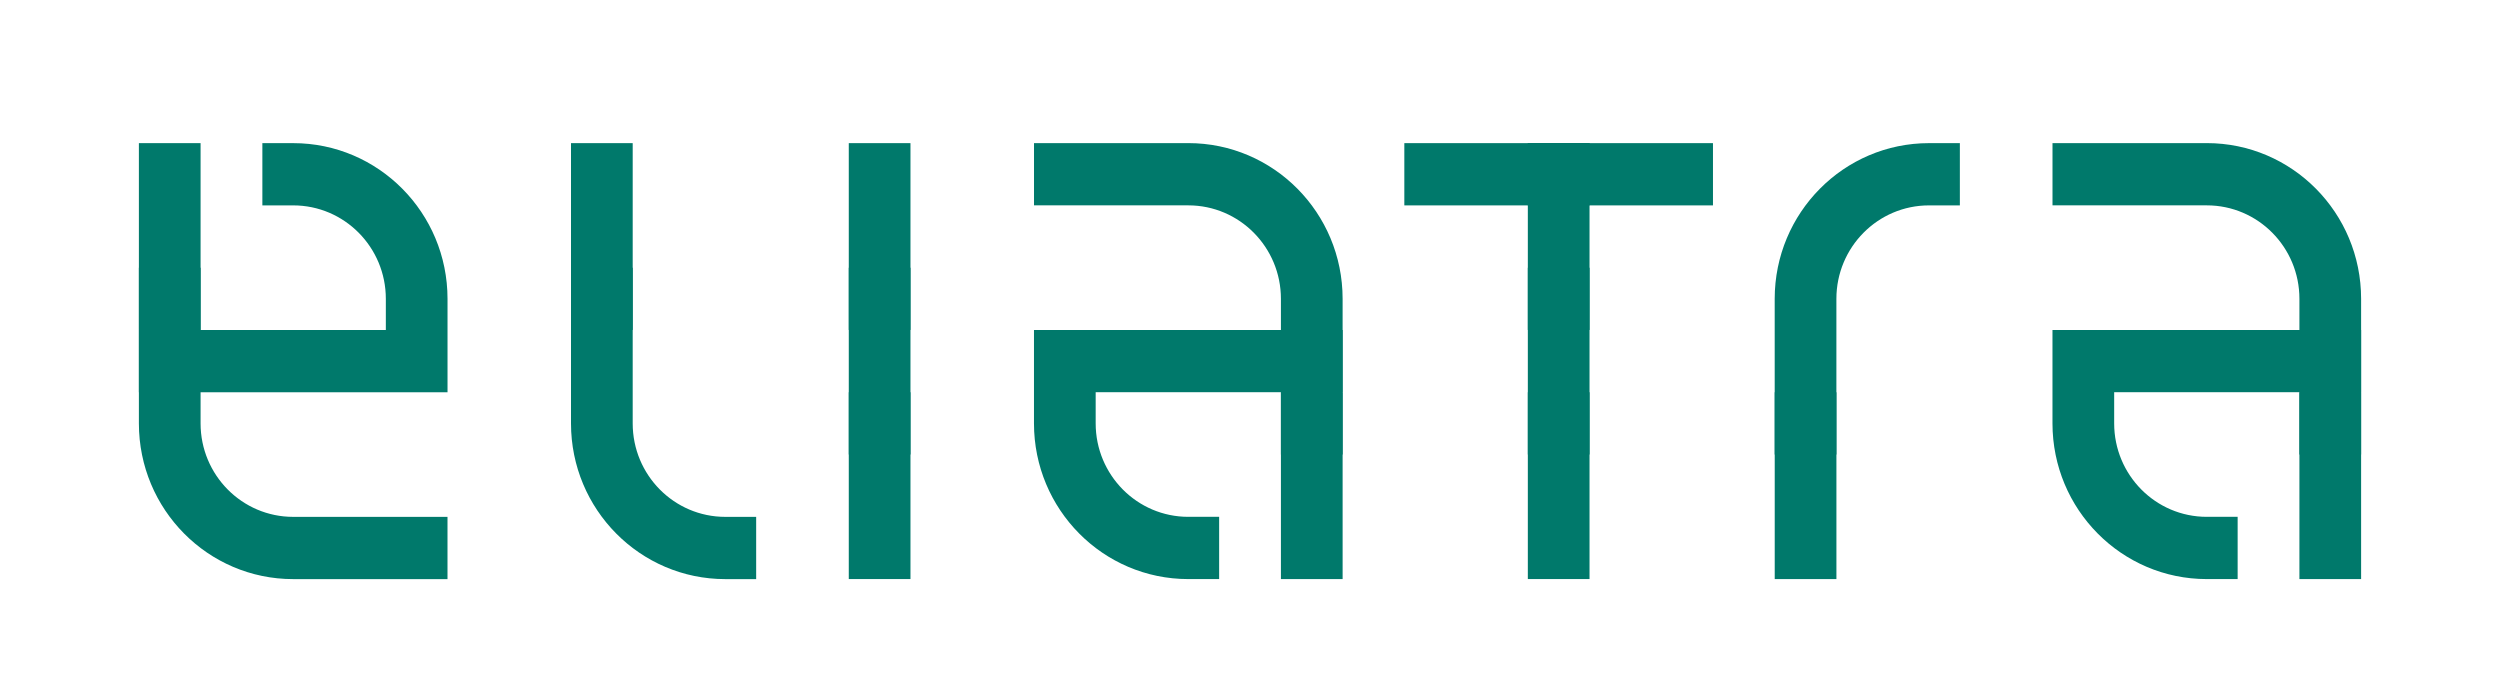 <?xml version="1.0" encoding="UTF-8"?>
<svg id="Ebene_1" xmlns="http://www.w3.org/2000/svg" viewBox="0 0 900 250">
  <defs>
    <style>
      .cls-1 {
        fill: #00796b;
        fill-rule: evenodd;
      }
    </style>
  </defs>
  <path class="cls-1" d="M72.21,96.38v56.05c0,18.58,14.93,33.64,33.34,33.64h55.55v22.41h-55.55c-30.68,0-55.55-25.09-55.55-56.05v-56.05h22.21Z"/>
  <path class="cls-1" d="M72.21,51.53v67.25h-22.21V51.53h22.21Z"/>
  <path class="cls-1" d="M94.45,51.53h11.11c30.68,0,55.55,25.09,55.55,56.05v33.63H50v-22.41s88.9,0,88.9,0v-11.22c0-18.58-14.93-33.64-33.34-33.64h-11.11v-22.41Z"/>
  <path class="cls-1" d="M227.77,51.53v67.25h-22.21V51.53h22.21Z"/>
  <path class="cls-1" d="M227.77,96.38v56.05c0,18.58,14.93,33.64,33.34,33.64h11.11v22.41h-11.11c-30.68,0-55.55-25.09-55.55-56.05v-56.05h22.21Z"/>
  <path class="cls-1" d="M327.77,51.53v67.25h-22.21V51.53h22.21Z"/>
  <path class="cls-1" d="M327.77,96.38v67.25h-22.21v-67.25h22.21Z"/>
  <path class="cls-1" d="M327.77,141.21v67.25h-22.21v-67.25h22.21Z"/>
  <path class="cls-1" d="M461.13,163.62v-56.05c0-18.58-14.93-33.64-33.34-33.64h-55.55v-22.41h55.55c30.68,0,55.55,25.09,55.55,56.05v56.05h-22.21Z"/>
  <path class="cls-1" d="M461.13,208.47v-67.25h22.21v67.25h-22.21Z"/>
  <path class="cls-1" d="M438.89,208.47h-11.11c-30.68,0-55.55-25.09-55.55-56.05v-33.63h111.11v22.41h-88.9v11.22c0,18.58,14.93,33.64,33.34,33.64h11.11v22.41Z"/>
  <path class="cls-1" d="M827.79,208.47v-67.25h22.21v67.25h-22.21Z"/>
  <path class="cls-1" d="M827.79,163.62v-56.05c0-18.58-14.93-33.64-33.34-33.64h-55.55v-22.41h55.55c30.68,0,55.55,25.09,55.55,56.05v56.05h-22.21Z"/>
  <path class="cls-1" d="M805.55,208.47h-11.11c-30.68,0-55.55-25.09-55.55-56.05v-33.63h111.11v22.41h-88.9v11.22c0,18.58,14.93,33.64,33.34,33.64h11.11v22.41Z"/>
  <path class="cls-1" d="M661.11,208.47v-67.25h-22.21v67.25h22.21Z"/>
  <path class="cls-1" d="M638.89,107.58c0-30.95,24.87-56.05,55.55-56.05h11.11v22.41h-11.11c-18.41,0-33.34,15.06-33.34,33.64v56.05h-22.21v-56.05Z"/>
  <path class="cls-1" d="M572.23,51.53v67.25h-22.21V51.53h22.21Z"/>
  <path class="cls-1" d="M572.23,96.38v67.25h-22.21v-67.25h22.21Z"/>
  <path class="cls-1" d="M572.23,141.21v67.25h-22.21v-67.25h22.21Z"/>
  <path class="cls-1" d="M616.67,73.94h-66.66v-22.41h66.66v22.41Z"/>
  <path class="cls-1" d="M572.22,73.94h-66.66v-22.41h66.66v22.41Z"/>
</svg>